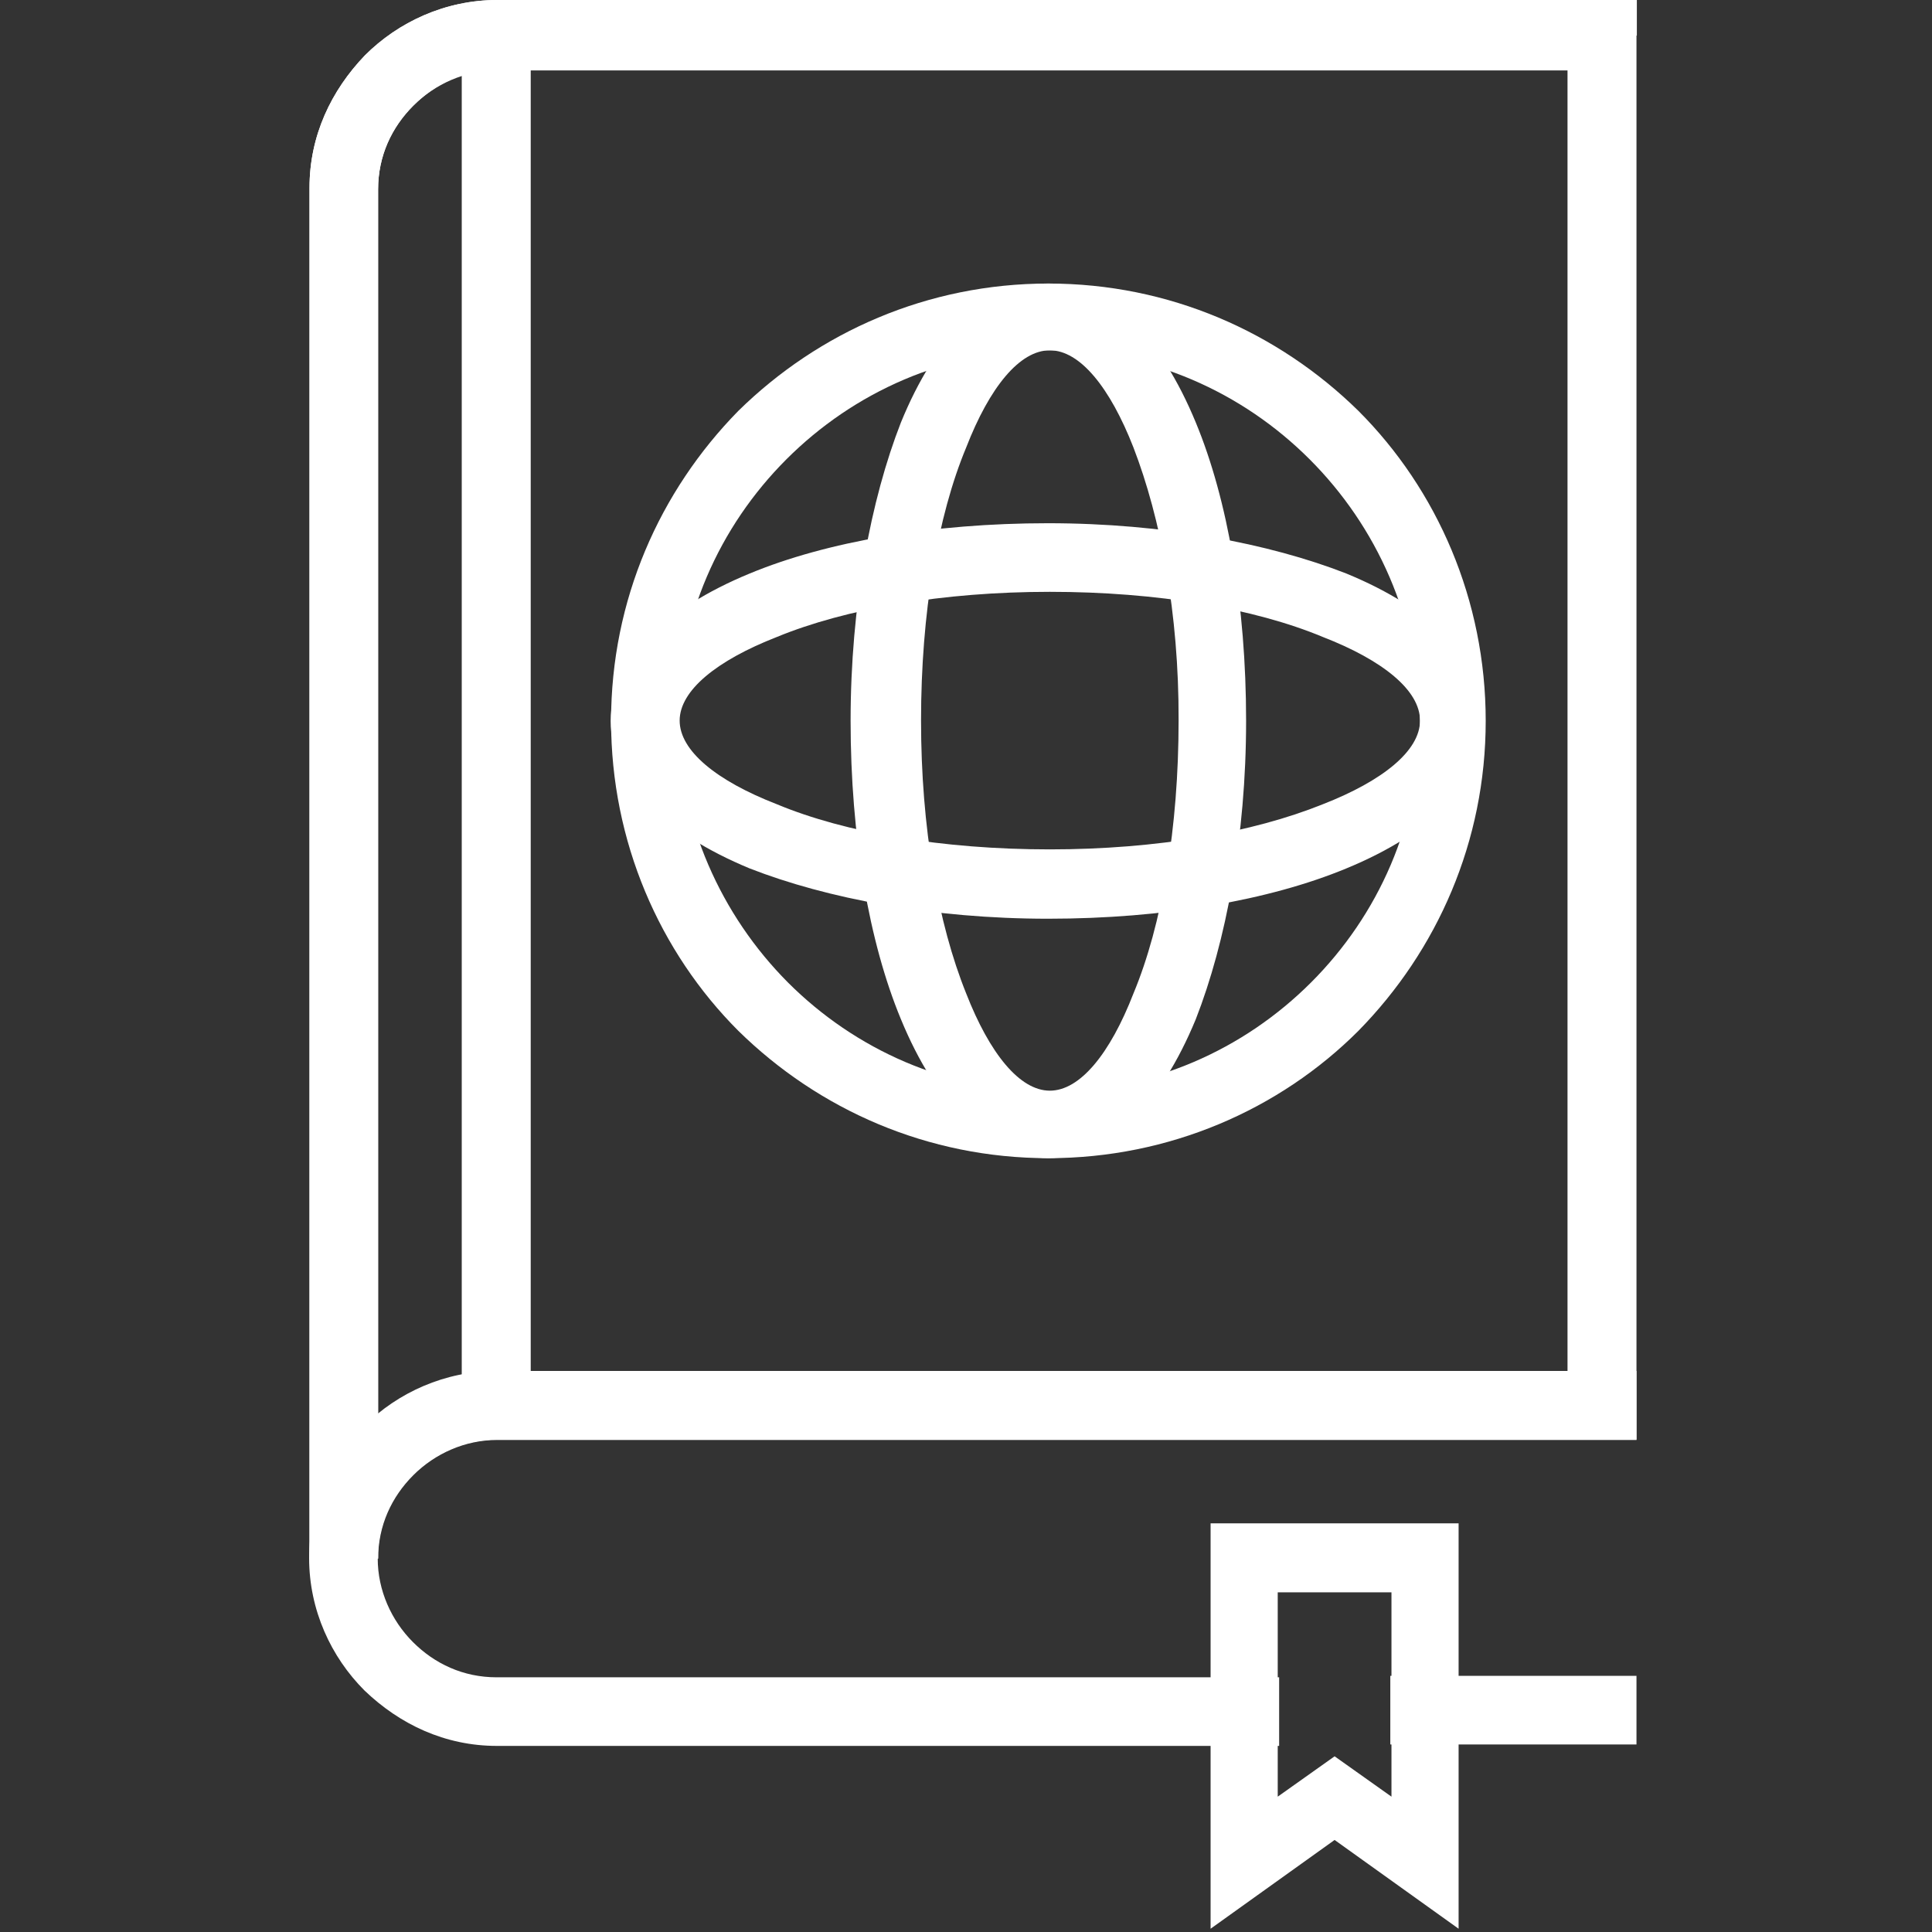 <svg width="100" height="100" viewBox="0 0 100 100" fill="none" xmlns="http://www.w3.org/2000/svg">
<rect x="0" y="0" width="100" height="100" fill="#333333" stroke="none"/>
<path d="M81.134 70.963V3.646H25.723C24.071 3.646 22.514 4.349 21.393 5.469C20.273 6.589 19.571 8.07 19.571 9.799V73.28C21.223 71.894 23.387 71.115 25.723 71.115H81.153V70.963H81.134ZM84.704 1.842V74.533H25.723C24.071 74.533 22.514 75.236 21.393 76.356C20.273 77.477 19.571 78.958 19.571 80.686H16.02V9.723C16.02 7.026 17.14 4.69 18.887 2.867C20.615 1.139 23.046 0 25.742 0H84.723V1.842H84.704Z" fill="white"/>
<path d="M23.9 72.786V3.912C22.951 4.178 22.077 4.785 21.393 5.469C20.273 6.589 19.571 8.07 19.571 9.799V80.667H16.02V9.723C16.02 7.026 17.14 4.69 18.887 2.867C20.615 1.139 23.046 0 25.742 0H27.47V72.691H23.919V72.786H23.9Z" fill="white"/>
<path d="M25.723 70.961H84.704V74.512H81.153H43.668H33.603H25.704C24.052 74.512 22.494 75.215 21.374 76.335C20.254 77.455 19.551 78.936 19.551 80.665C19.551 82.317 20.254 83.874 21.374 84.994C22.494 86.115 23.976 86.817 25.704 86.817H43.743H62.657H66.208V90.368H25.723C23.026 90.368 20.69 89.248 18.867 87.501C17.139 85.773 16 83.342 16 80.645C16 77.949 17.12 75.613 18.867 73.79C20.595 72.081 23.026 70.961 25.723 70.961ZM84.704 86.741V90.292H71.962V86.741H75.513H81.153H84.704Z" fill="white"/>
<path d="M64.312 78.848H75.497V99.831L69.079 95.236L62.66 99.831V78.848H64.312ZM71.946 82.418H66.135V92.995L69.079 90.906L72.022 92.995V82.418H71.946Z" fill="white"/>
<path d="M54.264 14.676C60.512 14.676 66.152 17.182 70.31 21.265C74.393 25.348 76.9 31.064 76.9 37.311C76.9 43.559 74.393 49.199 70.31 53.357C66.228 57.44 60.512 59.947 54.264 59.947C48.017 59.947 42.377 57.44 38.218 53.357C34.136 49.275 31.629 43.559 31.629 37.311C31.629 31.064 34.136 25.424 38.218 21.265C42.377 17.182 48.017 14.676 54.264 14.676ZM67.785 23.772C64.31 20.297 59.543 18.132 54.245 18.132C48.947 18.132 44.181 20.297 40.706 23.772C37.231 27.247 35.066 32.013 35.066 37.311C35.161 42.609 37.326 47.376 40.782 50.851C44.257 54.326 49.023 56.49 54.321 56.49C59.619 56.49 64.386 54.326 67.861 50.851C71.336 47.376 73.501 42.609 73.501 37.311C73.425 32.013 71.26 27.247 67.785 23.772Z" fill="white"/>
<path d="M54.263 14.676C57.377 14.676 60.073 17.448 61.896 21.873C63.548 25.86 64.498 31.329 64.498 37.311C64.498 43.293 63.453 48.762 61.896 52.749C60.073 57.174 57.377 59.947 54.263 59.947C51.148 59.947 48.452 57.174 46.629 52.749C44.977 48.762 44.027 43.293 44.027 37.311C44.027 31.329 45.072 25.86 46.629 21.873C48.433 17.448 51.129 14.676 54.263 14.676ZM58.668 23.164C57.453 20.05 55.896 18.132 54.339 18.132C52.782 18.132 51.224 20.031 50.009 23.164C48.528 26.715 47.673 31.747 47.673 37.292C47.673 42.837 48.547 47.793 50.009 51.42C51.224 54.535 52.782 56.453 54.339 56.453C55.896 56.453 57.453 54.553 58.668 51.42C60.149 47.869 61.004 42.837 61.004 37.292C61.023 31.747 60.073 26.81 58.668 23.164Z" fill="white"/>
<path d="M31.609 37.317C31.609 34.203 34.382 31.507 38.806 29.684C42.794 28.032 48.263 27.082 54.245 27.082C60.226 27.082 65.695 28.126 69.683 29.684C74.108 31.507 76.88 34.203 76.88 37.317C76.88 40.432 74.108 43.128 69.683 44.951C65.695 46.603 60.226 47.553 54.245 47.553C48.263 47.553 42.794 46.508 38.806 44.951C34.401 43.128 31.609 40.432 31.609 37.317ZM40.212 32.969C37.097 34.184 35.179 35.741 35.179 37.298C35.179 38.855 37.078 40.413 40.212 41.628C43.763 43.109 48.795 43.964 54.34 43.964C59.885 43.964 64.841 43.09 68.468 41.628C71.582 40.413 73.5 38.855 73.5 37.298C73.5 35.741 71.601 34.184 68.468 32.969C64.917 31.488 59.885 30.633 54.34 30.633C48.795 30.633 43.763 31.507 40.212 32.969Z" fill="white"/>
</svg>
